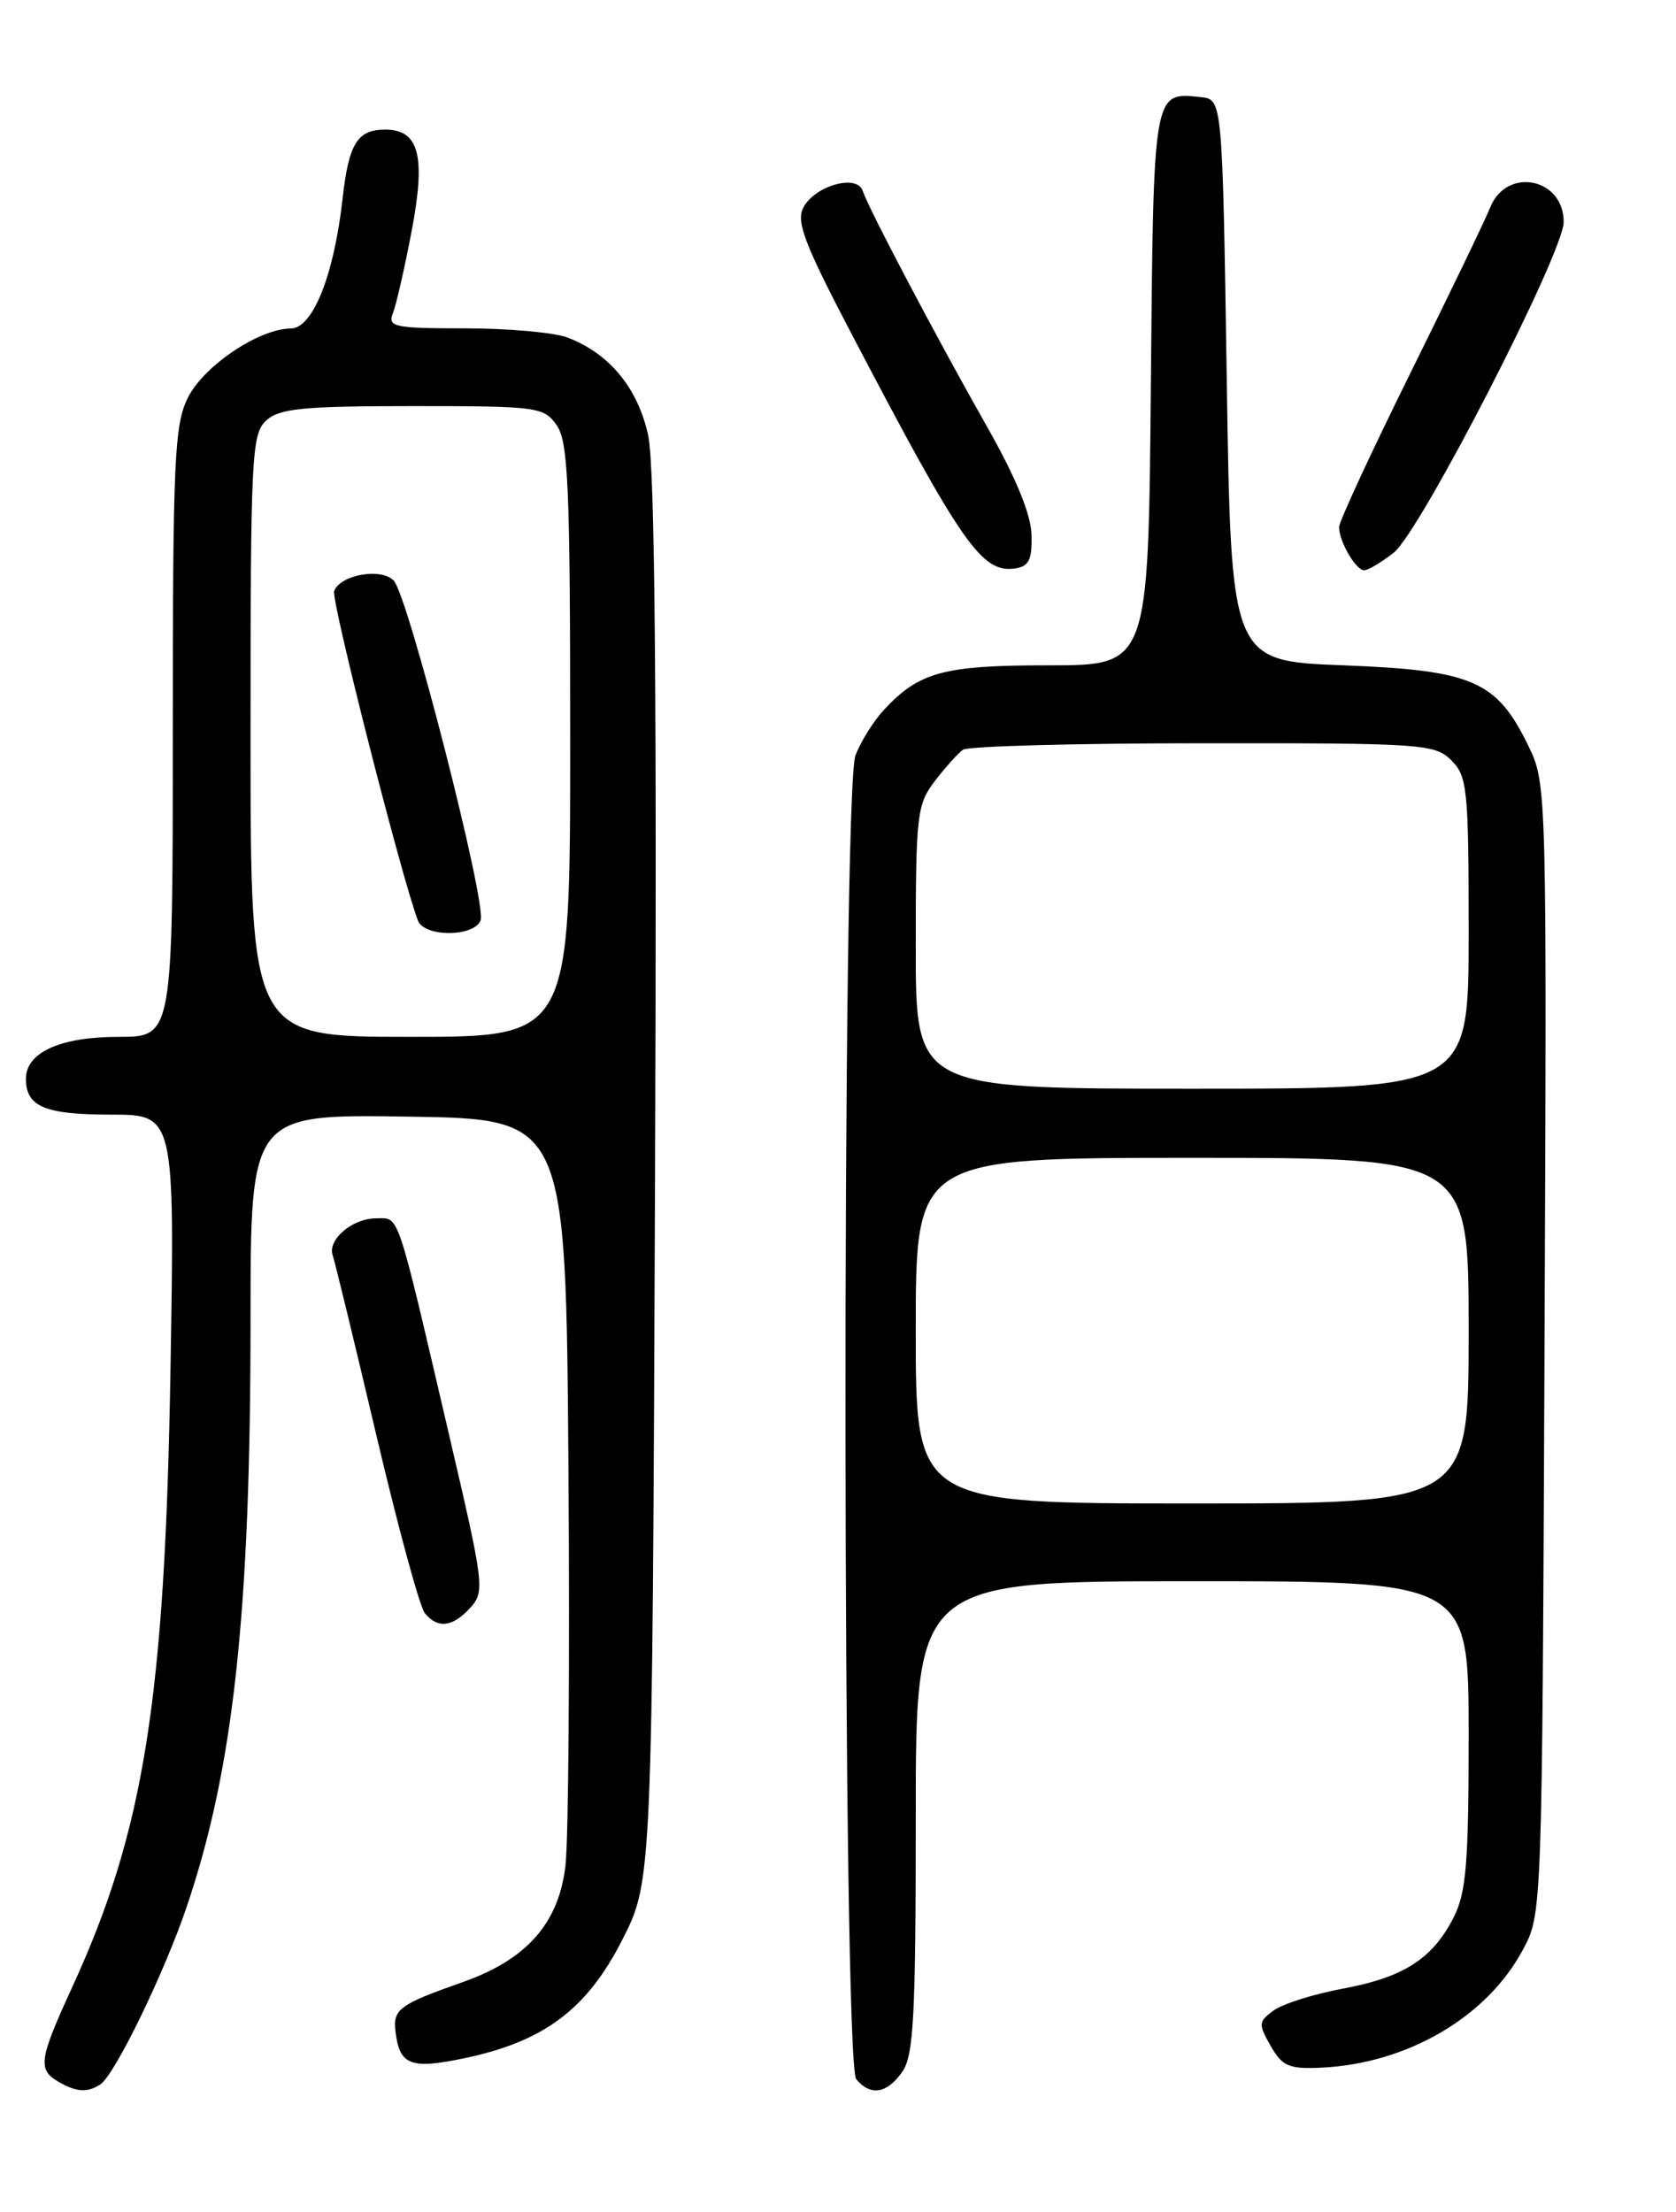 <?xml version="1.0" encoding="UTF-8" standalone="no"?>
<!DOCTYPE svg PUBLIC "-//W3C//DTD SVG 1.1//EN" "http://www.w3.org/Graphics/SVG/1.1/DTD/svg11.dtd" >
<svg xmlns="http://www.w3.org/2000/svg" xmlns:xlink="http://www.w3.org/1999/xlink" version="1.1" viewBox="0 0 194 256">
 <g >
 <path fill="currentColor"
d=" M 11.62 241.23 C 13.27 240.15 18.95 228.49 21.57 220.80 C 27.03 204.75 29.00 186.72 29.00 152.73 C 29.00 128.95 29.00 128.95 47.25 129.23 C 65.50 129.50 65.50 129.50 65.80 170.00 C 65.96 192.28 65.81 212.95 65.45 215.95 C 64.66 222.62 60.96 226.80 53.50 229.42 C 46.22 231.98 45.47 232.53 45.78 235.12 C 46.24 239.02 47.52 239.51 53.73 238.21 C 62.95 236.28 67.91 232.57 72.00 224.56 C 75.50 217.70 75.50 217.70 75.82 136.60 C 76.04 79.98 75.80 53.96 75.03 50.40 C 73.84 44.91 70.53 40.90 65.68 39.06 C 64.14 38.48 58.80 38.00 53.83 38.00 C 45.62 38.00 44.85 37.84 45.48 36.25 C 45.86 35.29 46.83 31.03 47.64 26.79 C 49.31 18.05 48.52 15.00 44.59 15.00 C 41.36 15.00 40.37 16.60 39.65 23.02 C 38.66 31.86 36.21 38.00 33.66 38.02 C 29.98 38.04 23.60 42.33 21.75 46.02 C 20.19 49.14 20.00 53.19 20.00 84.75 C 20.00 120.00 20.00 120.00 13.72 120.00 C 6.97 120.00 3.00 121.80 3.00 124.86 C 3.00 128.07 5.19 129.00 12.82 129.00 C 20.23 129.00 20.23 129.00 19.73 158.75 C 19.09 196.69 16.66 211.89 8.40 229.89 C 4.51 238.35 4.34 239.51 6.75 240.92 C 8.84 242.14 10.12 242.22 11.62 241.23 Z  M 104.44 239.78 C 105.76 237.90 106.00 233.35 106.00 210.28 C 106.00 183.00 106.00 183.00 138.00 183.00 C 170.00 183.00 170.00 183.00 170.00 200.75 C 170.00 215.67 169.72 219.05 168.25 221.93 C 165.81 226.71 162.47 228.85 155.40 230.16 C 152.06 230.78 148.47 231.92 147.42 232.68 C 145.66 233.97 145.64 234.26 147.08 236.78 C 148.43 239.14 149.21 239.47 152.90 239.30 C 162.89 238.84 172.10 233.46 176.28 225.65 C 178.50 221.50 178.50 221.50 178.78 156.12 C 179.05 91.33 179.04 90.71 176.94 86.38 C 173.26 78.78 170.51 77.58 155.50 77.00 C 142.50 76.50 142.50 76.50 142.00 44.00 C 141.50 11.50 141.50 11.50 139.00 11.24 C 133.45 10.67 133.52 10.24 133.21 44.96 C 132.92 77.00 132.92 77.00 121.41 77.00 C 109.21 77.00 106.41 77.76 102.32 82.15 C 101.12 83.44 99.63 85.82 99.02 87.43 C 97.43 91.63 97.51 238.71 99.11 240.63 C 100.76 242.62 102.67 242.31 104.44 239.78 Z  M 54.45 186.06 C 56.13 184.20 56.02 183.37 52.04 166.31 C 45.80 139.57 46.28 141.00 43.53 141.00 C 40.79 141.00 37.88 143.48 38.51 145.28 C 38.75 145.95 41.01 155.26 43.53 165.96 C 46.05 176.67 48.59 186.01 49.18 186.71 C 50.68 188.53 52.41 188.31 54.45 186.06 Z  M 119.40 61.88 C 119.33 59.50 117.56 55.20 114.25 49.38 C 108.49 39.23 100.55 24.18 99.86 22.09 C 99.21 20.11 94.36 21.47 93.00 24.00 C 92.12 25.64 93.10 28.20 98.62 38.74 C 111.35 63.05 113.65 66.34 117.49 65.79 C 119.10 65.56 119.48 64.78 119.40 61.88 Z  M 161.33 63.96 C 164.41 61.53 181.00 29.26 181.00 25.68 C 181.00 20.59 174.39 19.28 172.50 24.00 C 171.95 25.38 167.79 34.01 163.25 43.19 C 158.71 52.36 155.00 60.38 155.00 61.00 C 155.00 62.66 156.94 66.00 157.90 66.00 C 158.36 66.00 159.90 65.08 161.33 63.96 Z  M 29.00 85.15 C 29.00 52.67 29.12 50.20 30.83 48.65 C 32.36 47.27 35.11 47.00 47.77 47.00 C 62.26 47.00 62.95 47.09 64.44 49.22 C 65.78 51.13 66.00 56.32 66.00 85.72 C 66.00 120.00 66.00 120.00 47.50 120.00 C 29.00 120.00 29.00 120.00 29.00 85.15 Z  M 55.63 106.52 C 56.37 104.60 47.24 68.92 45.57 67.19 C 44.12 65.68 39.40 66.51 38.68 68.40 C 38.29 69.40 46.49 101.61 48.38 106.55 C 49.12 108.48 54.89 108.45 55.63 106.52 Z  M 106.00 154.00 C 106.00 134.00 106.00 134.00 138.00 134.00 C 170.00 134.00 170.00 134.00 170.00 154.00 C 170.00 174.00 170.00 174.00 138.00 174.00 C 106.00 174.00 106.00 174.00 106.00 154.00 Z  M 106.00 109.63 C 106.00 94.27 106.14 93.09 108.22 90.38 C 109.43 88.80 110.90 87.17 111.47 86.77 C 112.03 86.36 124.54 86.02 139.25 86.02 C 164.68 86.00 166.10 86.10 168.00 88.00 C 169.85 89.85 170.00 91.33 170.00 108.00 C 170.00 126.00 170.00 126.00 138.00 126.00 C 106.00 126.00 106.00 126.00 106.00 109.63 Z "/>
</g>
</svg>
